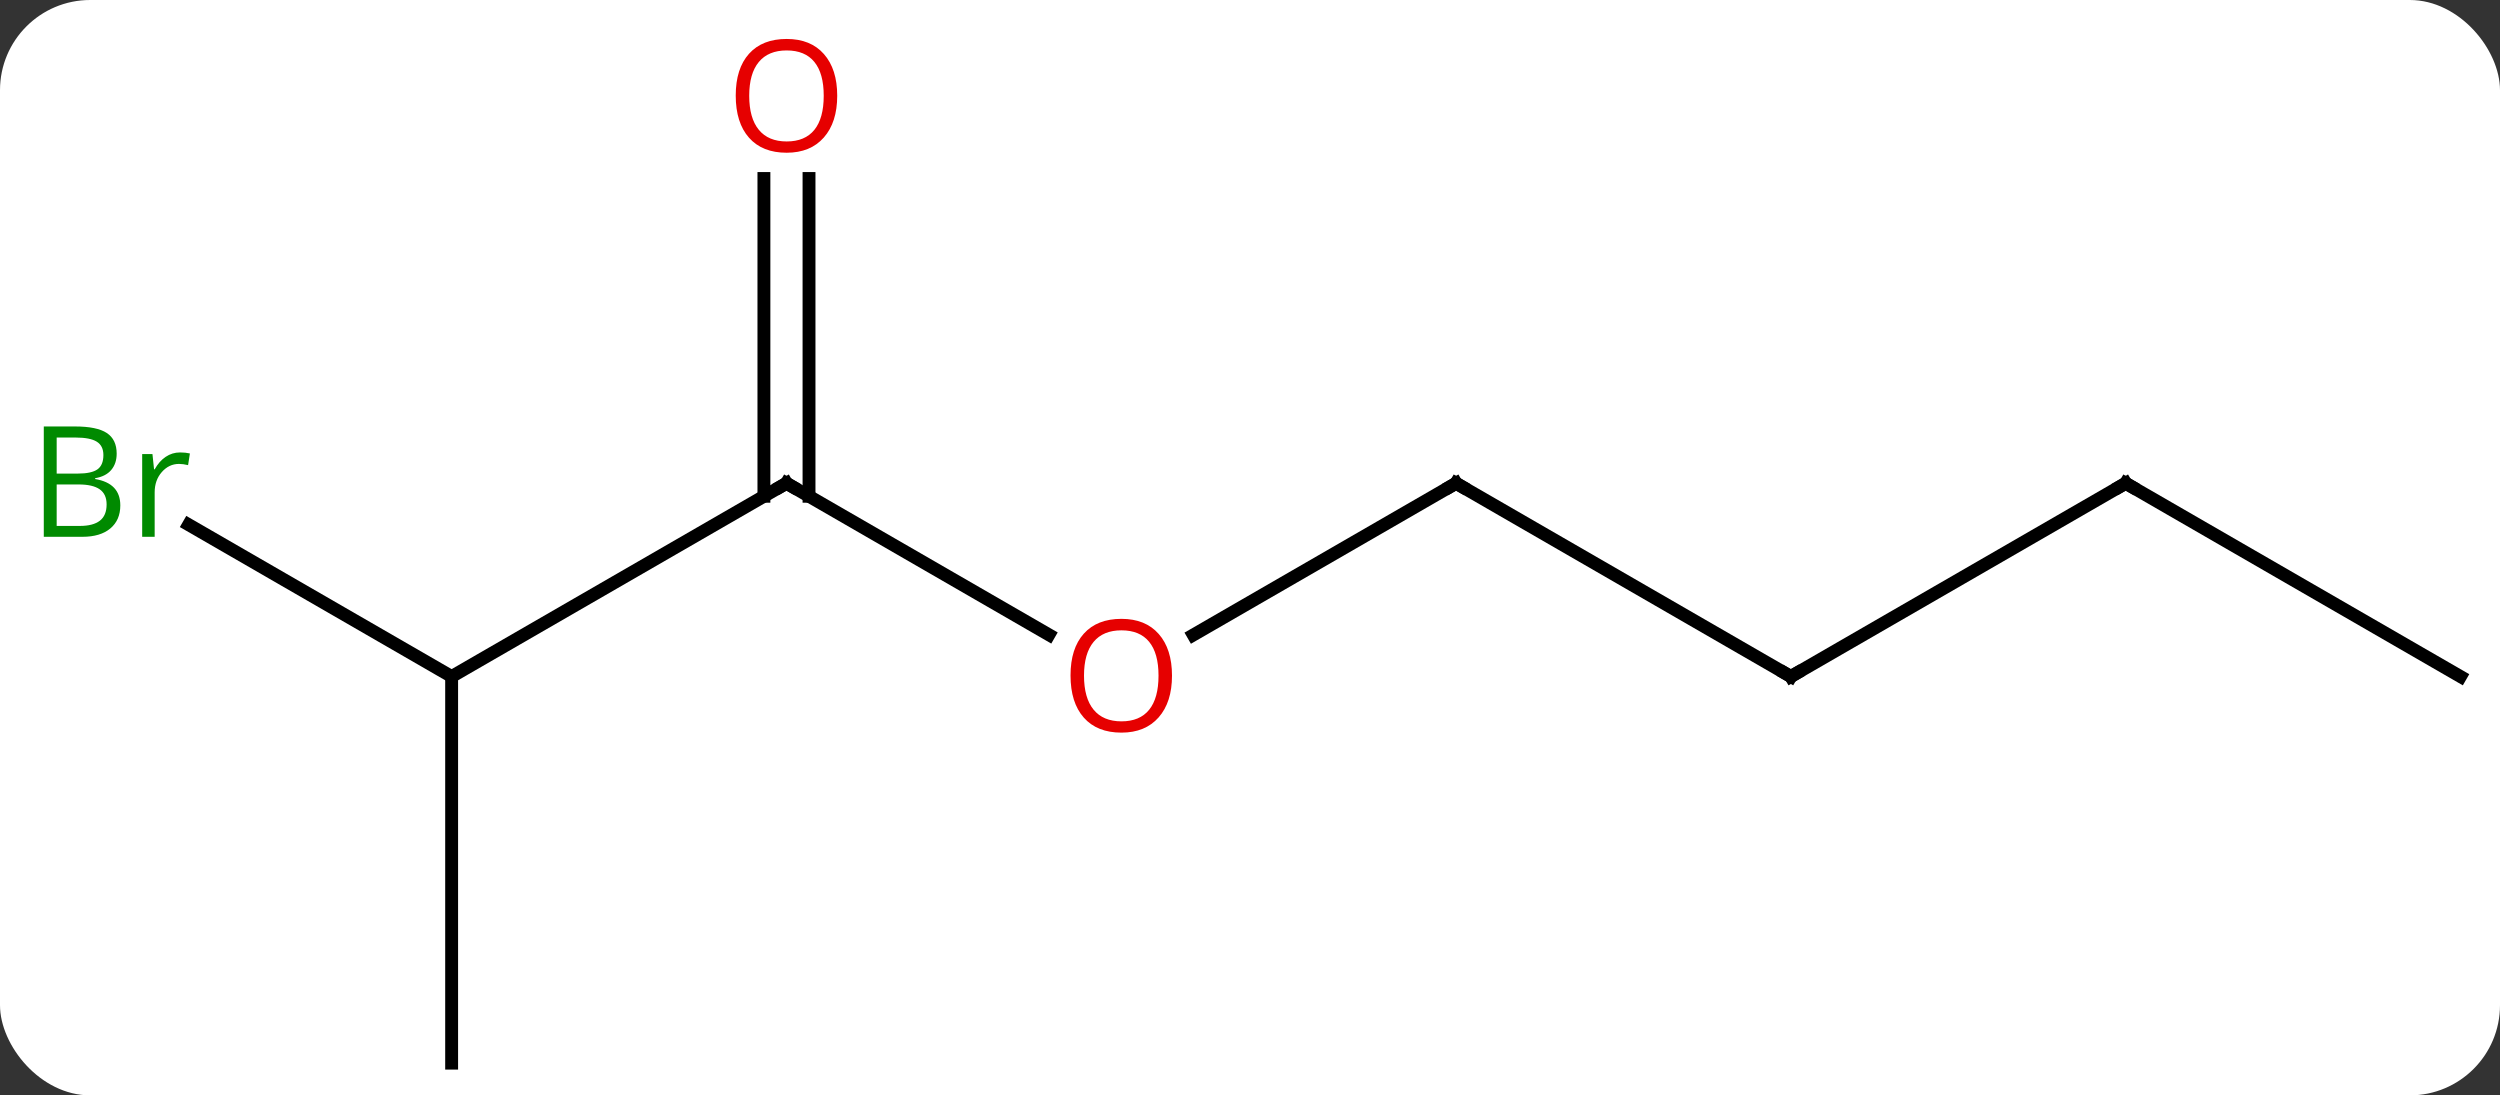 <svg width="194" viewBox="0 0 194 85" style="fill-opacity:1; color-rendering:auto; color-interpolation:auto; text-rendering:auto; stroke:black; stroke-linecap:square; stroke-miterlimit:10; shape-rendering:auto; stroke-opacity:1; fill:black; stroke-dasharray:none; font-weight:normal; stroke-width:1; font-family:'Open Sans'; font-style:normal; stroke-linejoin:miter; font-size:12; stroke-dashoffset:0; image-rendering:auto;" height="85" class="cas-substance-image" xmlns:xlink="http://www.w3.org/1999/xlink" xmlns="http://www.w3.org/2000/svg"><rect x="0" y="0" width="194" height="85" fill="#333333" stroke="none"/><svg class="cas-substance-single-component"><rect y="0" x="0" width="194" stroke="none" ry="7" rx="7" height="85" fill="white" class="cas-substance-group"/><svg y="0" x="0" width="194" viewBox="0 0 194 85" style="fill:black;" height="85" class="cas-substance-single-component-image"><svg><g><g transform="translate(100,45)" style="text-rendering:geometricPrecision; color-rendering:optimizeQuality; color-interpolation:linearRGB; stroke-linecap:butt; image-rendering:optimizeQuality;"><line y2="4.259" y1="-7.5" x2="-18.604" x1="-38.97" style="fill:none;"/><line y2="7.5" y1="-7.5" x2="-64.953" x1="-38.97" style="fill:none;"/><line y2="-31.148" y1="-6.49" x2="-37.22" x1="-37.22" style="fill:none;"/><line y2="-31.148" y1="-6.49" x2="-40.72" x1="-40.72" style="fill:none;"/><line y2="-7.5" y1="4.274" x2="12.99" x1="-7.402" style="fill:none;"/><line y2="-4.283" y1="7.5" x2="-85.362" x1="-64.953" style="fill:none;"/><line y2="37.5" y1="7.5" x2="-64.953" x1="-64.953" style="fill:none;"/><line y2="7.5" y1="-7.5" x2="38.97" x1="12.99" style="fill:none;"/><line y2="-7.5" y1="7.5" x2="64.953" x1="38.97" style="fill:none;"/><line y2="7.5" y1="-7.5" x2="90.933" x1="64.953" style="fill:none;"/><path style="fill:none; stroke-miterlimit:5;" d="M-38.537 -7.25 L-38.97 -7.5 L-39.403 -7.25"/></g><g transform="translate(100,45)" style="stroke-linecap:butt; fill:rgb(230,0,0); text-rendering:geometricPrecision; color-rendering:optimizeQuality; image-rendering:optimizeQuality; font-family:'Open Sans'; stroke:rgb(230,0,0); color-interpolation:linearRGB; stroke-miterlimit:5;"><path style="stroke:none;" d="M-9.053 7.43 Q-9.053 9.492 -10.092 10.672 Q-11.131 11.852 -12.974 11.852 Q-14.865 11.852 -15.896 10.688 Q-16.927 9.523 -16.927 7.414 Q-16.927 5.32 -15.896 4.172 Q-14.865 3.023 -12.974 3.023 Q-11.115 3.023 -10.084 4.195 Q-9.053 5.367 -9.053 7.43 ZM-15.881 7.43 Q-15.881 9.164 -15.138 10.07 Q-14.396 10.977 -12.974 10.977 Q-11.553 10.977 -10.826 10.078 Q-10.099 9.18 -10.099 7.43 Q-10.099 5.695 -10.826 4.805 Q-11.553 3.914 -12.974 3.914 Q-14.396 3.914 -15.138 4.812 Q-15.881 5.711 -15.881 7.43 Z"/><path style="stroke:none;" d="M-35.032 -37.57 Q-35.032 -35.508 -36.072 -34.328 Q-37.111 -33.148 -38.954 -33.148 Q-40.845 -33.148 -41.876 -34.312 Q-42.907 -35.477 -42.907 -37.586 Q-42.907 -39.68 -41.876 -40.828 Q-40.845 -41.977 -38.954 -41.977 Q-37.095 -41.977 -36.064 -40.805 Q-35.032 -39.633 -35.032 -37.57 ZM-41.861 -37.57 Q-41.861 -35.836 -41.118 -34.93 Q-40.376 -34.023 -38.954 -34.023 Q-37.532 -34.023 -36.806 -34.922 Q-36.079 -35.82 -36.079 -37.57 Q-36.079 -39.305 -36.806 -40.195 Q-37.532 -41.086 -38.954 -41.086 Q-40.376 -41.086 -41.118 -40.188 Q-41.861 -39.289 -41.861 -37.57 Z"/><path style="fill:none; stroke:black;" d="M12.557 -7.25 L12.99 -7.5 L13.423 -7.25"/><path style="fill:rgb(0,138,0); stroke:none;" d="M-96.602 -11.906 L-94.18 -11.906 Q-92.477 -11.906 -91.711 -11.398 Q-90.946 -10.891 -90.946 -9.797 Q-90.946 -9.031 -91.368 -8.531 Q-91.789 -8.031 -92.618 -7.891 L-92.618 -7.828 Q-90.664 -7.5 -90.664 -5.781 Q-90.664 -4.641 -91.438 -3.992 Q-92.211 -3.344 -93.602 -3.344 L-96.602 -3.344 L-96.602 -11.906 ZM-95.602 -8.25 L-93.961 -8.25 Q-92.899 -8.25 -92.438 -8.578 Q-91.977 -8.906 -91.977 -9.688 Q-91.977 -10.406 -92.493 -10.727 Q-93.008 -11.047 -94.133 -11.047 L-95.602 -11.047 L-95.602 -8.25 ZM-95.602 -7.406 L-95.602 -4.188 L-93.805 -4.188 Q-92.774 -4.188 -92.25 -4.594 Q-91.727 -5 -91.727 -5.859 Q-91.727 -6.656 -92.266 -7.031 Q-92.805 -7.406 -93.899 -7.406 L-95.602 -7.406 ZM-86.03 -9.891 Q-85.608 -9.891 -85.264 -9.812 L-85.405 -8.906 Q-85.795 -9 -86.108 -9 Q-86.889 -9 -87.444 -8.367 Q-87.998 -7.734 -87.998 -6.797 L-87.998 -3.344 L-88.967 -3.344 L-88.967 -9.766 L-88.17 -9.766 L-88.045 -8.578 L-87.998 -8.578 Q-87.655 -9.203 -87.147 -9.547 Q-86.639 -9.891 -86.03 -9.891 Z"/><path style="fill:none; stroke:black;" d="M38.537 7.25 L38.97 7.5 L39.403 7.25"/><path style="fill:none; stroke:black;" d="M64.52 -7.25 L64.953 -7.5 L65.386 -7.25"/></g></g></svg></svg></svg></svg>